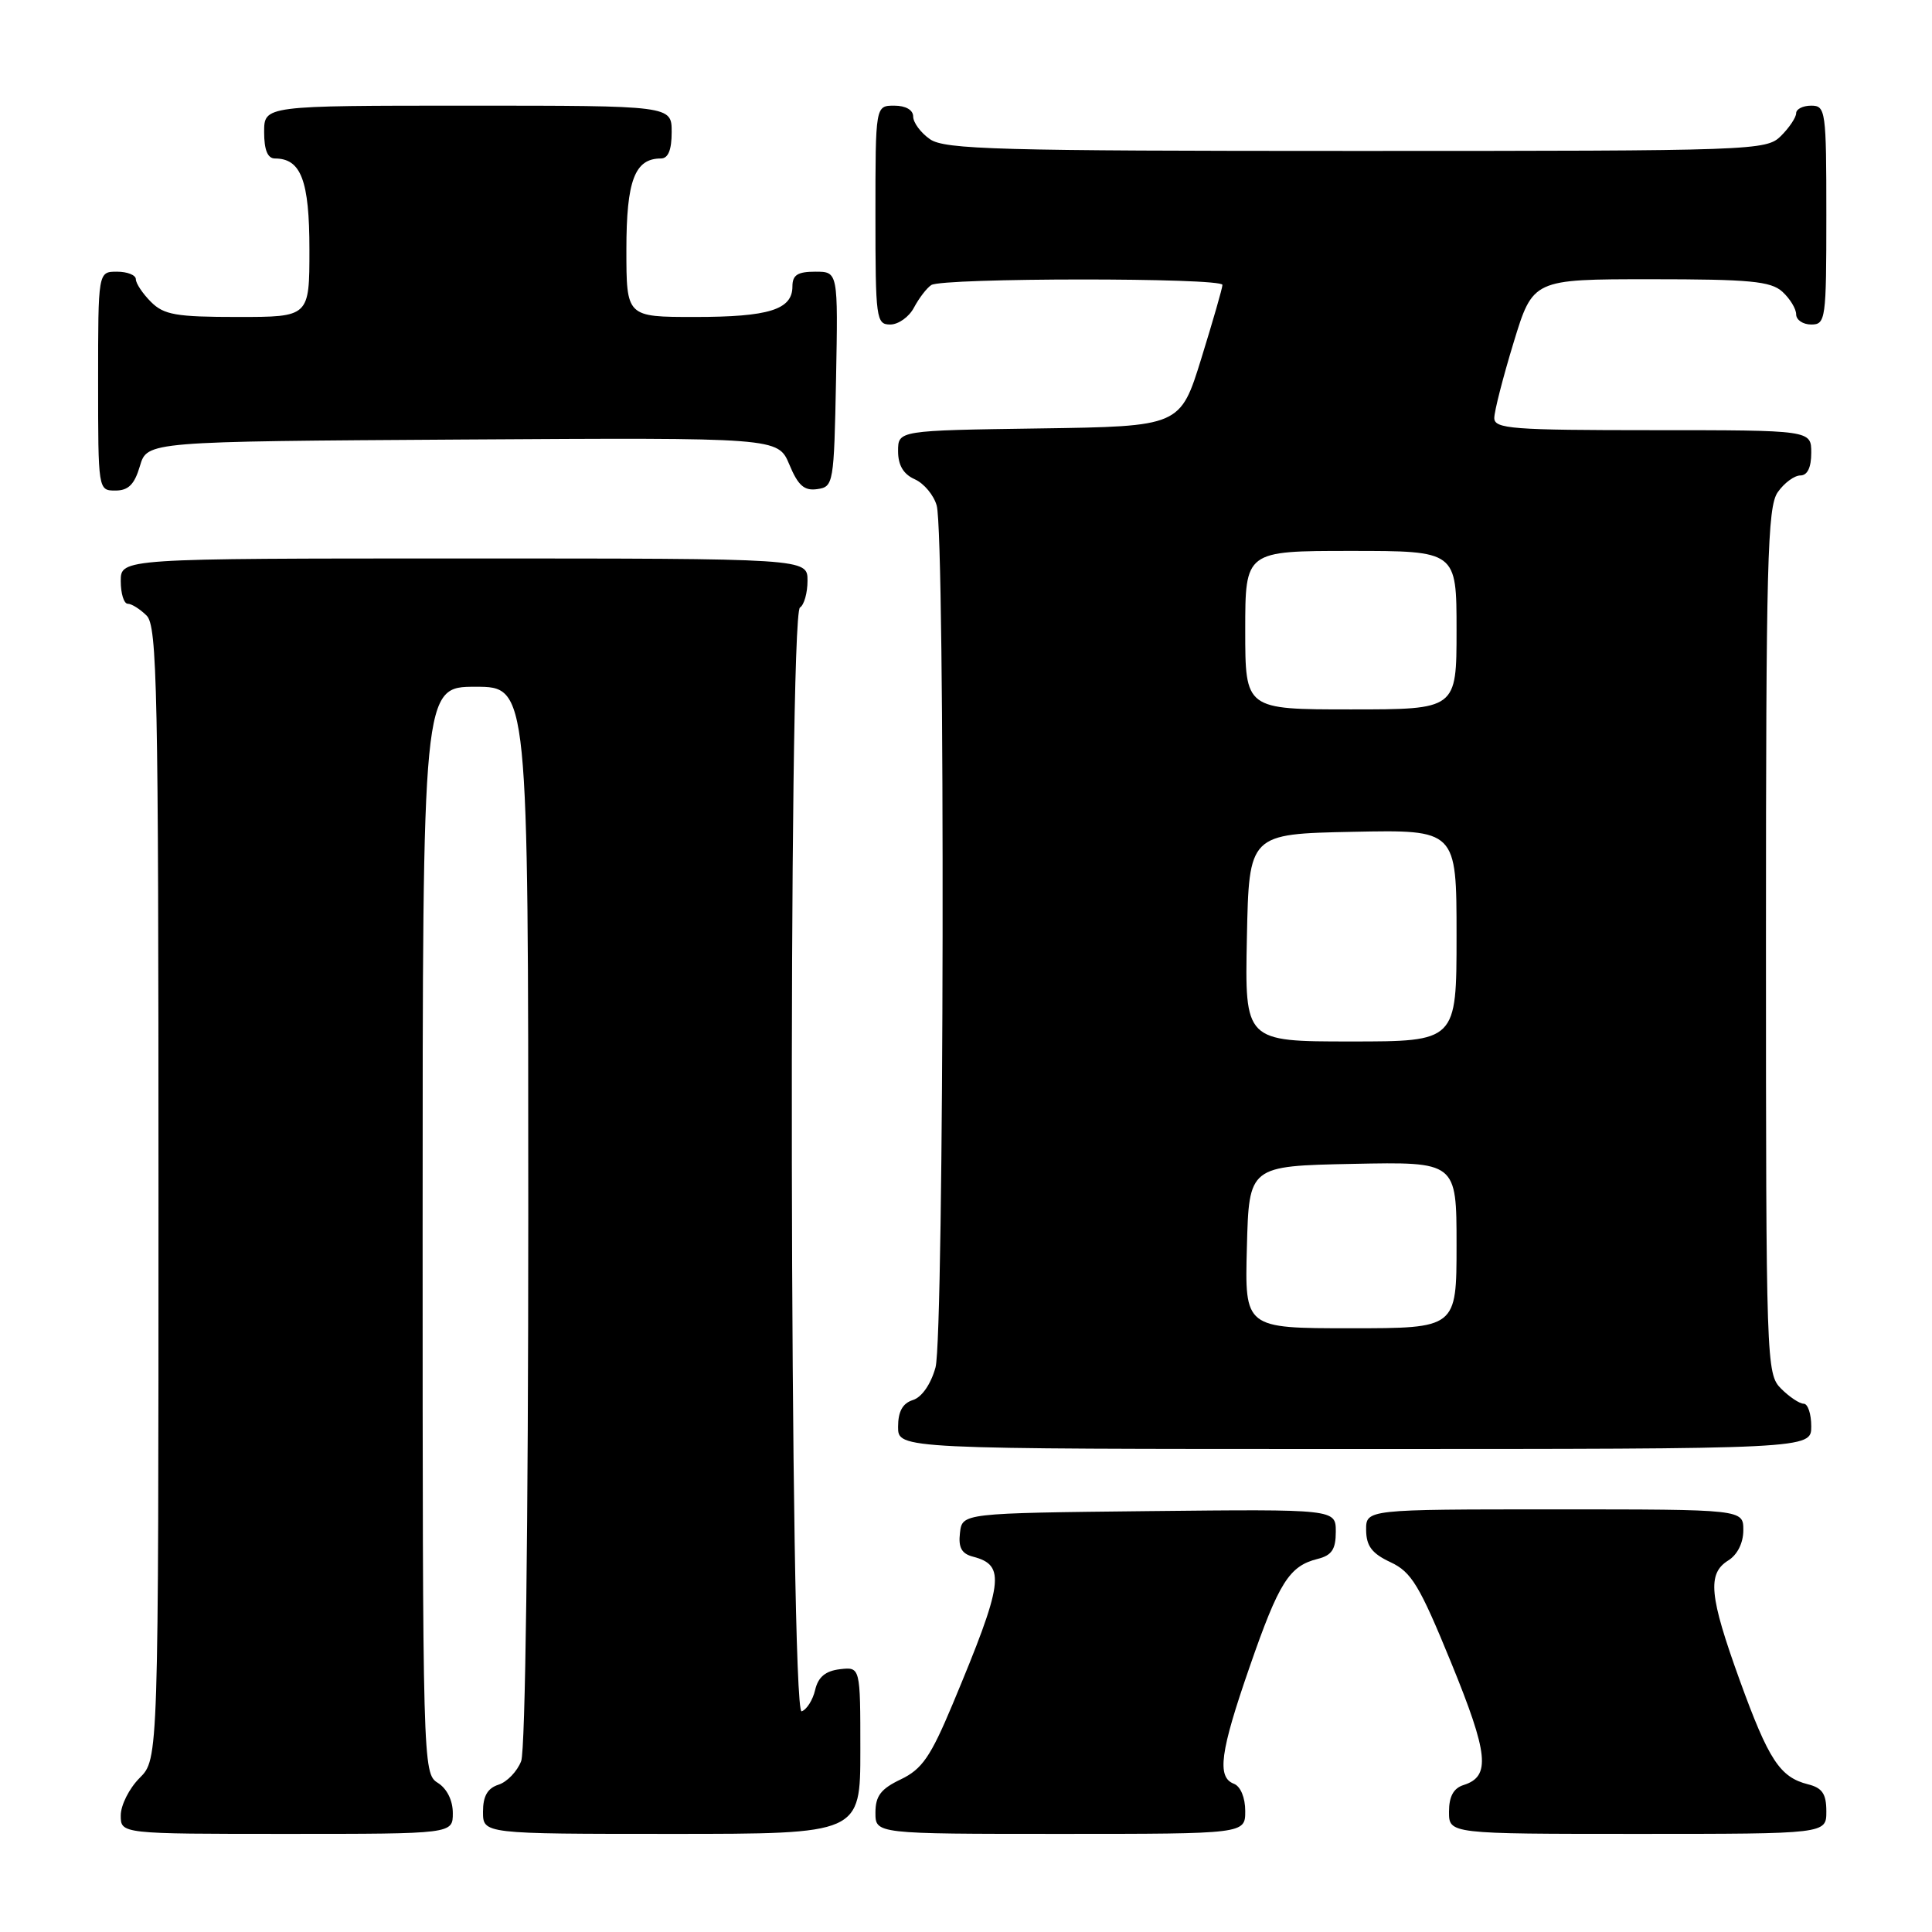 <?xml version="1.0" encoding="UTF-8" standalone="no"?>
<!DOCTYPE svg PUBLIC "-//W3C//DTD SVG 1.1//EN" "http://www.w3.org/Graphics/SVG/1.1/DTD/svg11.dtd" >
<svg xmlns="http://www.w3.org/2000/svg" xmlns:xlink="http://www.w3.org/1999/xlink" version="1.1" viewBox="0 0 256 256">
 <g >
 <path fill="currentColor"
d=" M 60.00 240.24 C 60.00 238.56 59.22 236.99 58.00 236.23 C 56.03 235.00 56.00 233.90 56.00 162.99 C 56.00 91.00 56.00 91.00 63.00 91.00 C 70.00 91.00 70.00 91.00 70.00 160.93 C 70.00 202.30 69.61 231.88 69.06 233.35 C 68.54 234.71 67.19 236.12 66.06 236.48 C 64.60 236.95 64.00 237.99 64.00 240.07 C 64.00 243.00 64.00 243.00 89.00 243.00 C 114.00 243.00 114.00 243.00 114.00 231.93 C 114.00 220.87 114.00 220.87 111.29 221.18 C 109.38 221.41 108.41 222.21 108.01 223.93 C 107.70 225.26 106.89 226.54 106.22 226.76 C 104.64 227.29 104.42 81.48 106.00 80.50 C 106.55 80.16 107.00 78.56 107.00 76.94 C 107.00 74.00 107.00 74.00 61.50 74.00 C 16.00 74.00 16.00 74.00 16.00 77.00 C 16.00 78.65 16.42 80.00 16.93 80.00 C 17.44 80.00 18.56 80.71 19.43 81.57 C 20.83 82.97 21.00 91.29 21.00 158.12 C 21.00 233.09 21.00 233.09 18.50 235.59 C 17.12 236.97 16.00 239.20 16.00 240.55 C 16.00 243.00 16.00 243.00 38.00 243.00 C 60.00 243.00 60.00 243.00 60.00 240.24 Z  M 165.00 239.97 C 165.00 238.20 164.38 236.70 163.50 236.36 C 161.22 235.49 161.66 232.16 165.59 220.85 C 169.46 209.68 170.83 207.51 174.57 206.57 C 176.47 206.10 177.00 205.30 177.00 202.96 C 177.00 199.97 177.00 199.97 152.25 200.23 C 127.50 200.50 127.50 200.50 127.20 203.12 C 126.97 205.06 127.42 205.88 128.94 206.27 C 133.30 207.41 132.99 209.64 126.22 225.83 C 123.31 232.78 122.18 234.42 119.37 235.77 C 116.72 237.03 116.00 237.97 116.00 240.19 C 116.00 243.00 116.00 243.00 140.50 243.00 C 165.00 243.00 165.00 243.00 165.00 239.97 Z  M 242.00 240.02 C 242.00 237.70 241.46 236.90 239.57 236.43 C 235.85 235.49 234.36 233.22 230.53 222.66 C 226.48 211.46 226.20 208.52 229.00 206.77 C 230.22 206.01 231.00 204.44 231.00 202.76 C 231.00 200.00 231.00 200.00 206.00 200.00 C 181.00 200.00 181.00 200.00 181.02 202.75 C 181.04 204.86 181.79 205.85 184.25 207.00 C 187.03 208.30 188.09 210.06 192.28 220.30 C 197.24 232.43 197.54 235.38 193.95 236.52 C 192.60 236.94 192.00 238.04 192.00 240.07 C 192.00 243.00 192.00 243.00 217.00 243.00 C 242.00 243.00 242.00 243.00 242.00 240.02 Z  M 240.00 189.00 C 240.00 187.35 239.55 186.00 239.00 186.00 C 238.45 186.00 237.10 185.10 236.00 184.00 C 234.05 182.05 234.00 180.67 234.00 124.72 C 234.00 74.50 234.19 67.17 235.56 65.22 C 236.41 64.00 237.76 63.00 238.56 63.00 C 239.49 63.00 240.00 61.95 240.00 60.00 C 240.00 57.00 240.00 57.00 219.00 57.00 C 200.39 57.00 198.00 56.82 198.00 55.39 C 198.00 54.51 199.15 50.01 200.56 45.39 C 203.12 37.00 203.12 37.00 218.73 37.00 C 231.85 37.00 234.63 37.26 236.17 38.65 C 237.18 39.57 238.00 40.92 238.00 41.65 C 238.00 42.39 238.90 43.00 240.00 43.00 C 241.91 43.00 242.00 42.33 242.00 28.50 C 242.00 14.67 241.91 14.00 240.00 14.00 C 238.90 14.00 238.00 14.45 238.00 15.00 C 238.00 15.55 237.10 16.90 236.00 18.00 C 234.05 19.95 232.67 20.00 179.72 20.00 C 132.22 20.00 125.17 19.81 123.22 18.44 C 122.00 17.59 121.00 16.24 121.00 15.44 C 121.00 14.57 120.01 14.00 118.50 14.00 C 116.00 14.00 116.00 14.00 116.00 28.50 C 116.00 42.25 116.10 43.00 117.96 43.00 C 119.05 43.00 120.46 41.99 121.11 40.75 C 121.77 39.51 122.79 38.17 123.40 37.77 C 124.85 36.80 162.00 36.78 161.98 37.75 C 161.98 38.16 160.71 42.55 159.18 47.50 C 156.39 56.50 156.39 56.50 137.70 56.77 C 119.00 57.04 119.00 57.04 119.00 59.78 C 119.00 61.65 119.71 62.84 121.22 63.51 C 122.44 64.06 123.74 65.62 124.12 67.00 C 125.26 71.17 125.11 177.05 123.96 181.19 C 123.35 183.40 122.15 185.14 120.97 185.51 C 119.60 185.94 119.00 187.03 119.00 189.07 C 119.00 192.00 119.00 192.00 179.50 192.00 C 240.00 192.00 240.00 192.00 240.00 189.00 Z  M 18.54 61.75 C 19.50 58.50 19.50 58.50 61.30 58.24 C 103.09 57.98 103.09 57.98 104.59 61.55 C 105.75 64.34 106.57 65.06 108.29 64.81 C 110.44 64.51 110.51 64.09 110.78 50.25 C 111.05 36.00 111.05 36.00 108.03 36.00 C 105.68 36.00 105.00 36.44 105.00 37.96 C 105.00 41.03 101.88 42.00 92.07 42.00 C 83.00 42.00 83.00 42.00 83.00 33.07 C 83.00 23.92 84.11 21.00 87.57 21.00 C 88.54 21.00 89.00 19.87 89.00 17.50 C 89.00 14.00 89.00 14.00 62.00 14.00 C 35.00 14.00 35.00 14.00 35.00 17.50 C 35.00 19.87 35.46 21.00 36.43 21.00 C 39.89 21.00 41.00 23.92 41.00 33.07 C 41.00 42.00 41.00 42.00 31.50 42.00 C 23.33 42.00 21.72 41.72 20.00 40.00 C 18.90 38.90 18.00 37.55 18.00 37.00 C 18.00 36.45 16.88 36.00 15.50 36.00 C 13.00 36.00 13.00 36.00 13.00 50.50 C 13.00 64.95 13.01 65.00 15.29 65.00 C 17.02 65.00 17.82 64.19 18.54 61.75 Z  M 165.22 165.25 C 165.50 154.50 165.50 154.50 179.25 154.22 C 193.00 153.94 193.00 153.94 193.00 164.97 C 193.00 176.00 193.00 176.00 178.97 176.00 C 164.93 176.00 164.93 176.00 165.22 165.25 Z  M 165.22 124.25 C 165.50 110.50 165.50 110.50 179.25 110.22 C 193.00 109.94 193.00 109.94 193.00 123.97 C 193.00 138.00 193.00 138.00 178.97 138.00 C 164.94 138.00 164.94 138.00 165.22 124.25 Z  M 165.00 83.50 C 165.00 73.00 165.00 73.00 179.00 73.00 C 193.00 73.00 193.00 73.00 193.00 83.50 C 193.00 94.00 193.00 94.00 179.00 94.00 C 165.00 94.00 165.00 94.00 165.00 83.50 Z "/>
</g>
</svg>